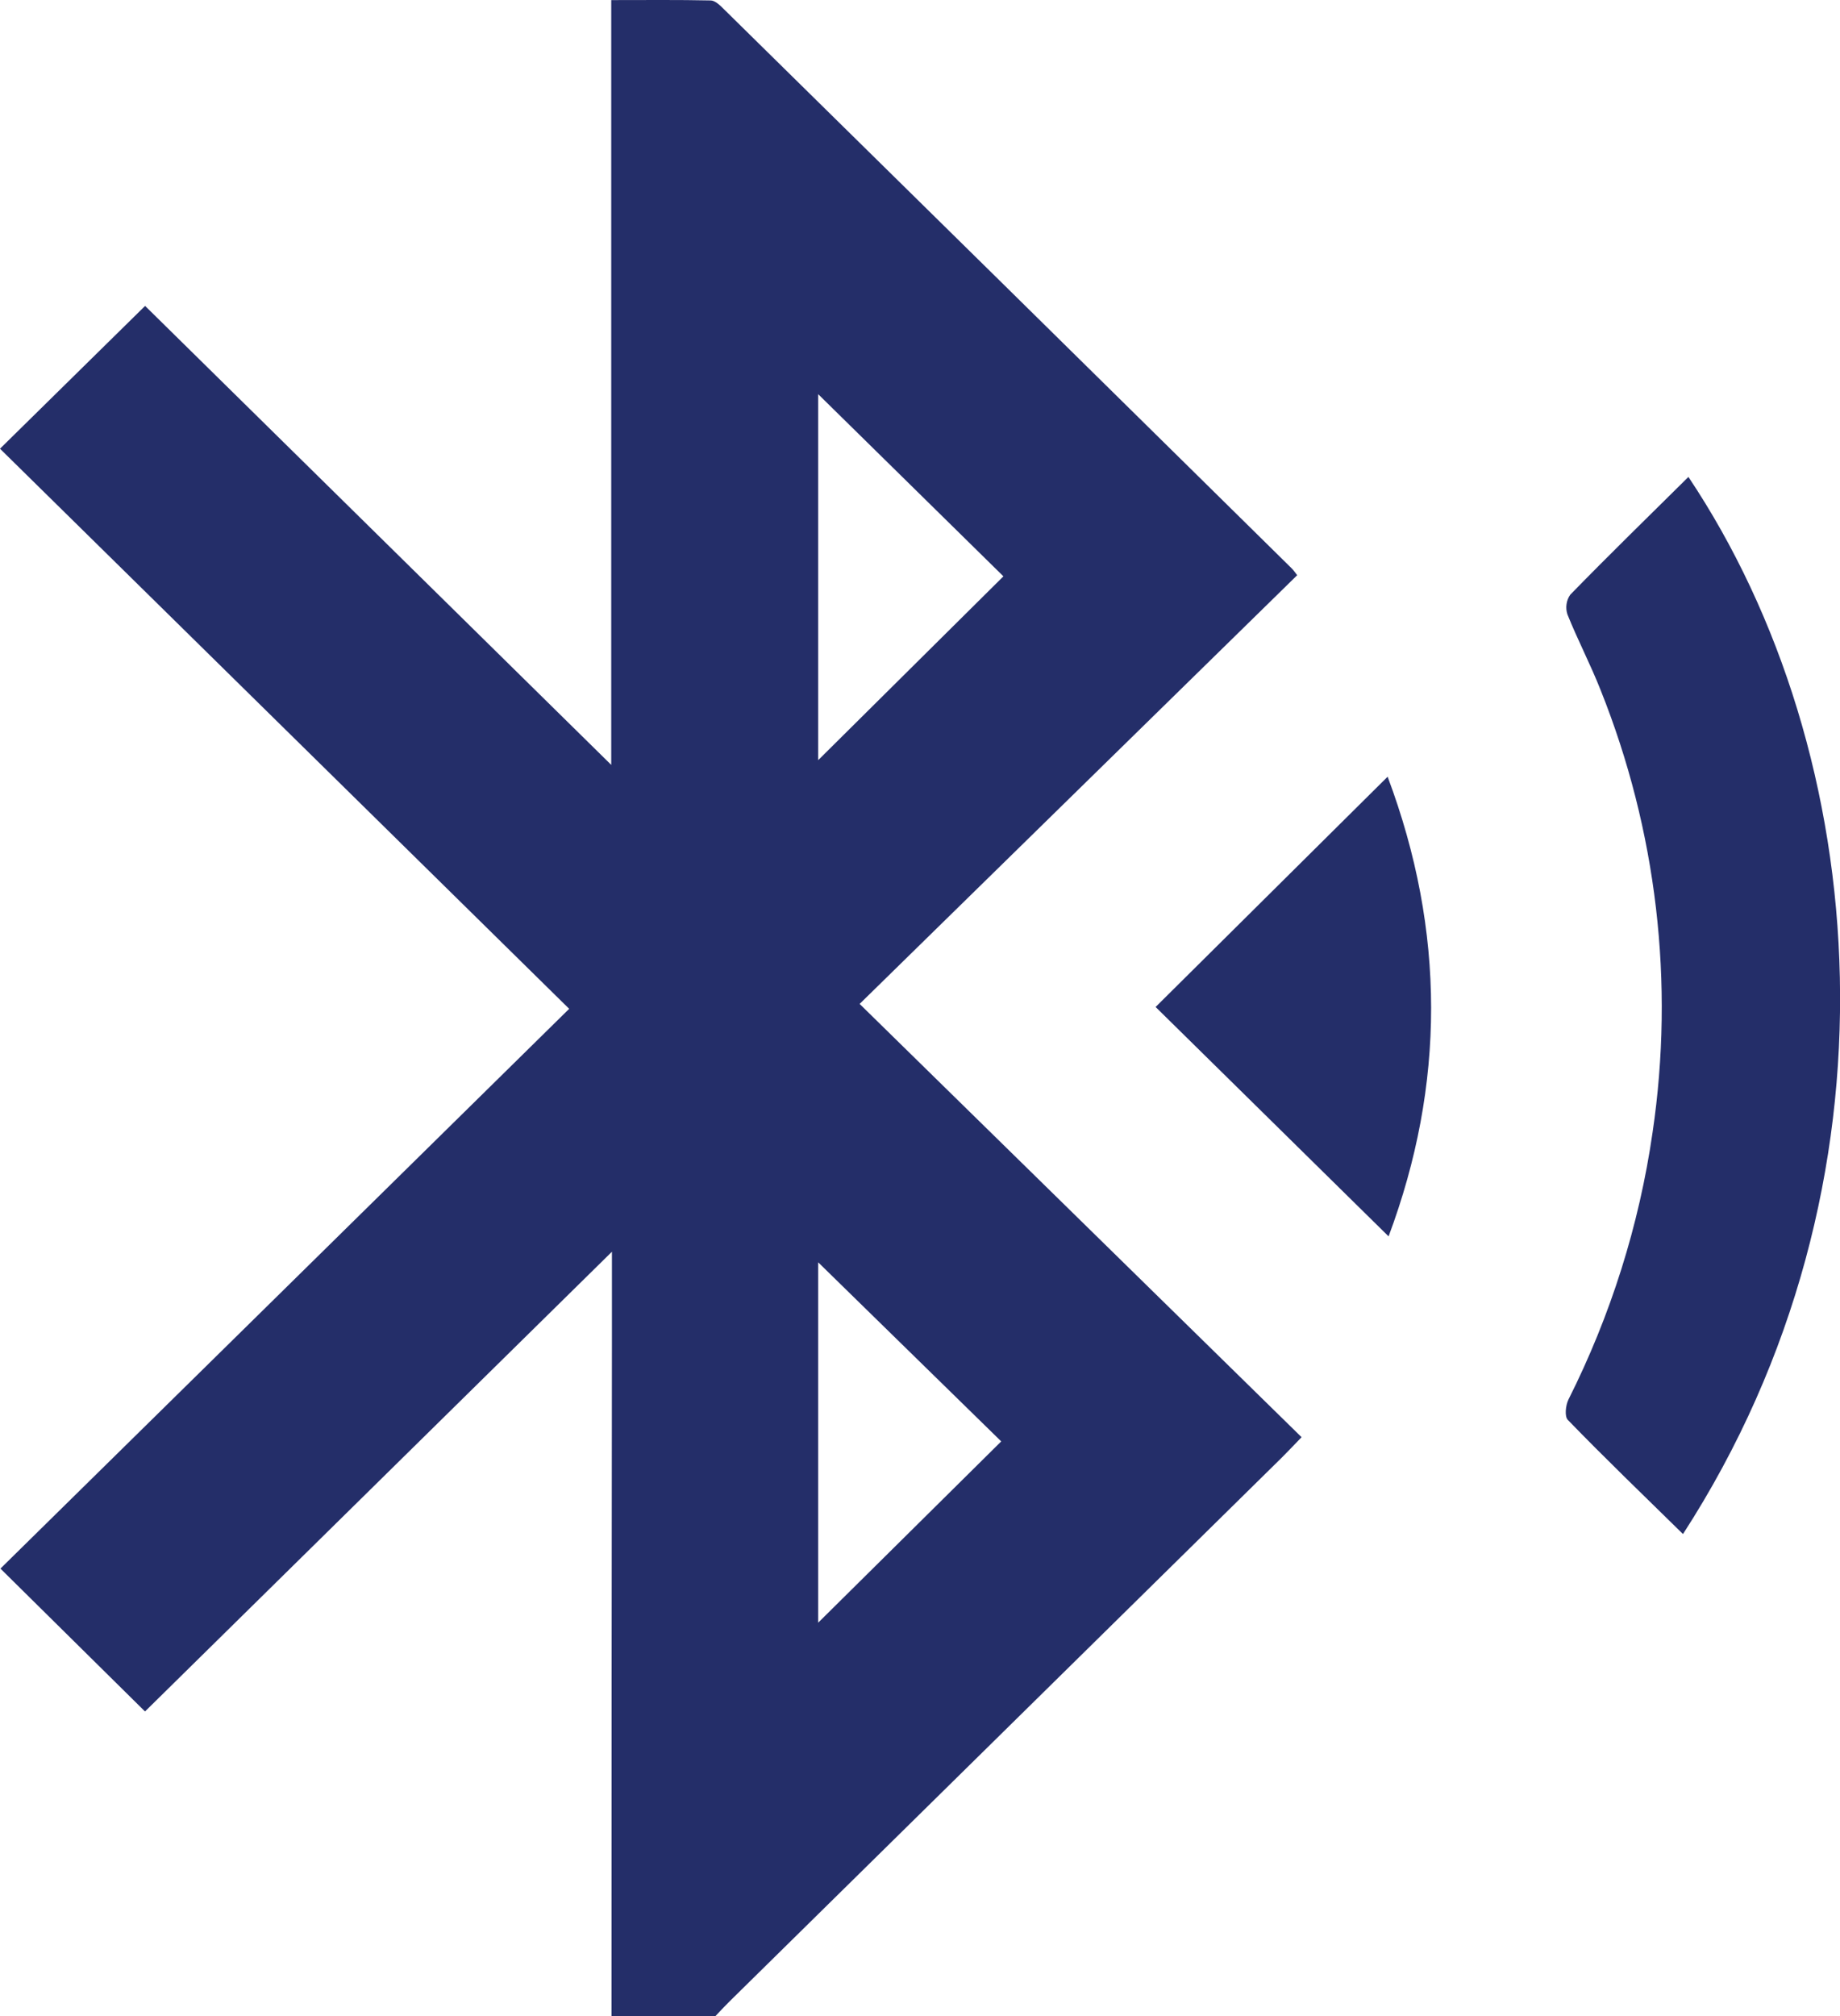 <svg width="21" height="23" viewBox="0 0 21 23" fill="none" xmlns="http://www.w3.org/2000/svg">
<g clip-path="url(#clip0_335_3976)">
<path d="M6.979 23.001C6.979 20.425 6.981 17.849 6.984 15.275C6.984 14.968 6.984 14.662 6.984 14.28L1.655 19.525L0.005 17.895L3.247 14.706L6.496 11.509L0 5.119L1.656 3.49L6.976 8.726V0.001C7.371 0.001 7.741 -0.003 8.11 0.005C8.16 0.005 8.216 0.059 8.256 0.099C10.419 2.226 12.581 4.354 14.742 6.484C14.763 6.505 14.779 6.529 14.805 6.562L9.811 11.453L14.855 16.396C14.752 16.502 14.693 16.566 14.631 16.627L8.32 22.839C8.266 22.892 8.216 22.947 8.164 23.002L6.979 23.001ZM9.338 8.672L11.452 6.575L9.338 4.497V8.672ZM9.338 18.512L11.427 16.444L9.338 14.401V18.512Z" fill="#242E69"/>
<path d="M19.208 17.501C18.758 17.059 18.316 16.635 17.894 16.199C17.855 16.16 17.868 16.033 17.901 15.966C18.383 15.007 18.708 13.978 18.861 12.918C19.113 11.214 18.909 9.475 18.268 7.873C18.153 7.581 18.006 7.301 17.889 7.009C17.877 6.972 17.873 6.932 17.879 6.893C17.884 6.854 17.899 6.816 17.922 6.784C18.364 6.331 18.818 5.888 19.27 5.441C21.376 8.59 21.794 13.505 19.208 17.501Z" fill="#242E69"/>
<path d="M13.189 11.488L15.837 8.861C16.5 10.626 16.494 12.378 15.848 14.105L13.189 11.488Z" fill="#242E69"/>
</g>
<defs>
<clipPath id="clip0_335_3976">
<rect width="21" height="23" fill="white"/>
</clipPath>
</defs>
</svg>
